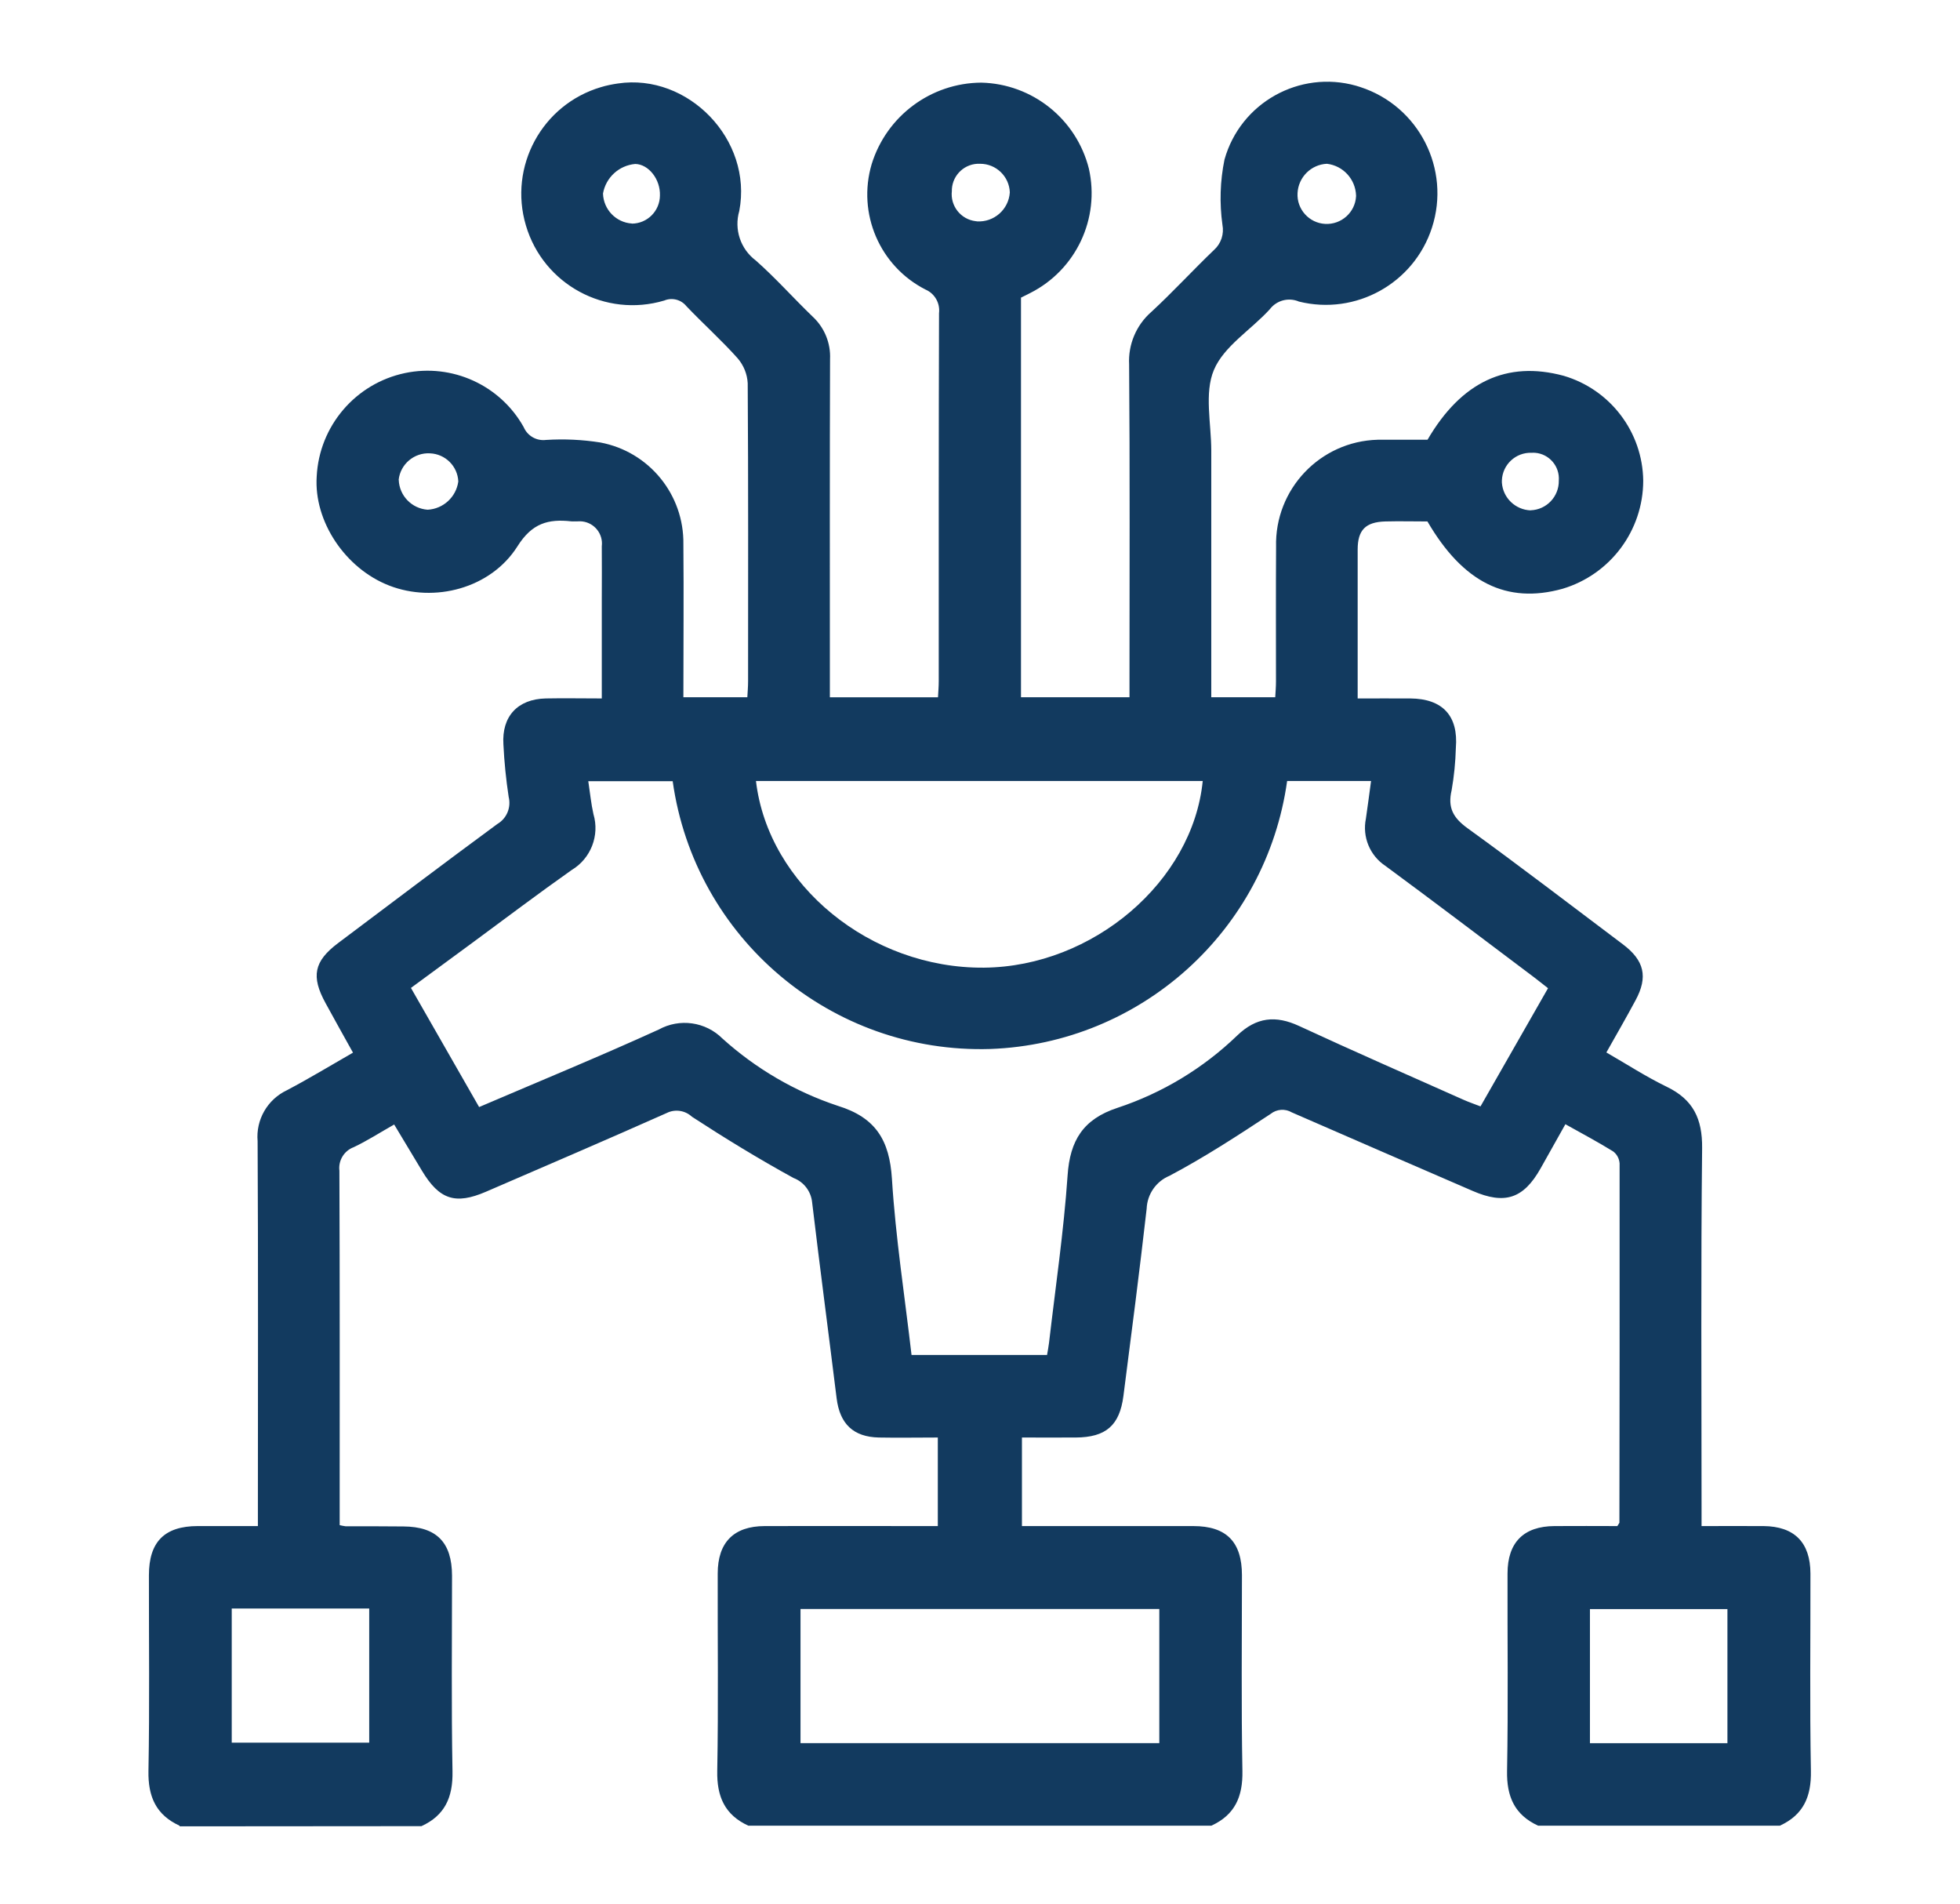 <?xml version="1.0" encoding="UTF-8"?><svg id="Layer_1" xmlns="http://www.w3.org/2000/svg" xmlns:xlink="http://www.w3.org/1999/xlink" viewBox="0 0 209 203"><defs><style>.cls-1{fill:none;}.cls-2{clip-path:url(#clippath);}.cls-3{fill:#123a5f;}</style><clipPath id="clippath"><rect class="cls-1" width="209" height="203"/></clipPath></defs><g class="cls-2"><g id="Mask_Group_164"><g id="Artwork_200"><g id="Group_11655"><path id="Path_16915" class="cls-3" d="m19.14,194.63c-2.5-1.15-3.36-3.09-3.31-5.83.13-6.96.04-13.91.05-20.87,0-3.56,1.66-5.23,5.2-5.24,2.05,0,4.1,0,6.42,0v-2c0-13.01.04-26.02-.03-39.03-.2-2.29,1.05-4.45,3.12-5.43,2.34-1.23,4.61-2.61,7.05-4.01-1.01-1.82-1.98-3.54-2.92-5.27-1.57-2.86-1.24-4.47,1.32-6.4,5.66-4.25,11.3-8.52,17-12.71,1-.59,1.48-1.76,1.2-2.89-.28-1.85-.47-3.72-.56-5.59-.19-2.99,1.52-4.83,4.51-4.9,1.92-.04,3.85,0,5.98,0v-10.6c0-1.88.02-3.75,0-5.63.16-1.3-.77-2.48-2.07-2.64-.15-.02-.3-.02-.45-.01-.24-.01-.49.02-.73,0-2.45-.27-4.18.18-5.74,2.66-2.85,4.51-8.88,6.05-13.67,4.19-4.7-1.82-8.05-6.85-7.74-11.63.27-5.39,4.14-9.92,9.42-11.03,5.02-1.05,10.15,1.29,12.65,5.76.4.94,1.37,1.5,2.39,1.37,1.93-.12,3.86-.03,5.77.27,5.21.97,8.96,5.56,8.87,10.87.05,5.38,0,10.76,0,16.29h6.82c.03-.55.08-1.13.08-1.71,0-10.59.03-21.18-.04-31.76-.05-.98-.43-1.91-1.07-2.66-1.73-1.94-3.68-3.68-5.47-5.56-.56-.7-1.53-.95-2.36-.6-6.28,1.87-12.89-1.71-14.75-8-1.87-6.28,1.71-12.89,8-14.75.59-.18,1.19-.3,1.81-.39,7.47-1.12,14.4,5.98,12.94,13.59-.57,1.96.13,4.06,1.76,5.28,2.13,1.88,4.02,4.02,6.07,5.99,1.25,1.16,1.93,2.82,1.85,4.52-.04,11.31-.02,22.63-.02,33.94v2.12h11.53c.03-.57.08-1.15.08-1.74,0-13.07-.01-26.14.03-39.21.13-1.07-.46-2.1-1.44-2.52-4.89-2.49-7.3-8.12-5.74-13.38,1.59-5.13,6.32-8.65,11.69-8.68,5.45.13,10.14,3.89,11.47,9.17,1.2,5.32-1.37,10.78-6.24,13.25-.32.17-.64.32-1,.5v42.6h11.57v-1.9c0-11.19.05-22.39-.04-33.58-.11-2.13.76-4.19,2.36-5.59,2.31-2.13,4.44-4.46,6.71-6.63.74-.67,1.07-1.69.88-2.67-.32-2.31-.25-4.66.22-6.95,1.7-6.05,7.99-9.57,14.03-7.87.15.04.3.09.45.14,6.25,2.03,9.67,8.75,7.64,15-1.93,5.94-8.12,9.37-14.18,7.87-1.1-.47-2.38-.14-3.11.82-1.99,2.19-4.89,3.93-5.96,6.47-1.04,2.47-.28,5.71-.28,8.61,0,8.71,0,17.42,0,26.28h6.82c.03-.53.08-1.11.08-1.69,0-4.78-.02-9.56.01-14.34-.16-6.15,4.7-11.26,10.84-11.42.22,0,.44,0,.66,0,1.57,0,3.14,0,4.65,0,3.61-6.19,8.46-8.45,14.51-6.82,4.98,1.46,8.43,6,8.49,11.19-.01,5.32-3.51,10-8.61,11.52-5.95,1.65-10.6-.66-14.4-7.18-1.47,0-2.98-.04-4.49,0-2.12.06-2.95.92-2.95,3,0,5.2,0,10.4,0,15.87,1.92,0,3.77-.01,5.62,0,3.45.03,5.13,1.86,4.85,5.27-.04,1.51-.19,3.02-.45,4.51-.44,1.86.16,2.94,1.69,4.05,5.59,4.04,11.06,8.24,16.57,12.38,2.29,1.72,2.7,3.48,1.35,5.97-.97,1.81-2,3.59-3.11,5.56,2.16,1.24,4.23,2.59,6.44,3.66,2.82,1.36,3.8,3.41,3.77,6.53-.14,12.7-.06,25.41-.06,38.12v2.18c2.29,0,4.45-.01,6.6,0,3.3.03,5,1.74,5.01,5.06.01,7.02-.08,14.04.05,21.05.05,2.74-.8,4.68-3.31,5.83h-25.78c-2.5-1.15-3.36-3.09-3.31-5.83.13-7.02.03-14.04.05-21.05,0-3.32,1.72-5.04,5.01-5.06,2.28-.02,4.55,0,6.7,0,.16-.27.22-.32.22-.37.02-12.77.03-25.53.02-38.3-.04-.51-.29-.98-.7-1.28-1.62-1-3.31-1.9-5.08-2.89-.94,1.68-1.79,3.2-2.65,4.72-1.82,3.22-3.81,3.88-7.24,2.39-6.43-2.78-12.86-5.57-19.28-8.37-.71-.42-1.61-.36-2.26.16-3.52,2.32-7.06,4.63-10.79,6.6-1.42.59-2.37,1.96-2.43,3.5-.76,6.67-1.62,13.32-2.48,19.98-.41,3.15-1.88,4.4-5.09,4.42-1.91.01-3.83,0-5.73,0v9.44c6.18,0,12.22,0,18.27,0,3.53,0,5.19,1.68,5.19,5.24,0,6.96-.08,13.92.05,20.87.05,2.74-.8,4.68-3.31,5.83h-49.38c-2.5-1.15-3.36-3.09-3.31-5.83.13-7.01.03-14.03.05-21.05,0-3.32,1.71-5.05,5.01-5.06,5.32-.02,10.65,0,15.97,0h2.49v-9.44c-2.18,0-4.23.04-6.28,0-2.74-.06-4.17-1.46-4.51-4.18-.86-6.96-1.78-13.91-2.61-20.87-.11-1.18-.88-2.2-1.99-2.62-3.7-2.03-7.3-4.23-10.83-6.53-.73-.68-1.81-.84-2.7-.39-6.4,2.85-12.84,5.61-19.27,8.39-3.25,1.4-4.96.84-6.81-2.23-.99-1.64-1.97-3.28-2.97-4.94-1.57.89-2.9,1.75-4.32,2.42-1.02.38-1.65,1.42-1.52,2.5.05,12.04.03,24.08.03,36.12v1.67c.2.05.41.09.62.12,2.06,0,4.11,0,6.17.02,3.53.02,5.18,1.68,5.19,5.25,0,6.96-.08,13.92.05,20.87.05,2.74-.8,4.68-3.31,5.83l-25.78.02Zm118.11-111.37c-2.23,15.94-15.57,27.98-31.65,28.57-16.92.52-31.52-11.79-33.87-28.55h-9c.19,1.25.3,2.4.55,3.51.68,2.28-.28,4.74-2.32,5.96-3.56,2.51-7.04,5.14-10.54,7.72-2.18,1.6-4.36,3.21-6.6,4.85l7.27,12.7c6.52-2.79,12.89-5.41,19.15-8.26,2.23-1.23,5-.84,6.8.96,3.56,3.21,7.75,5.66,12.3,7.17,4.06,1.25,5.51,3.69,5.77,7.78.39,6.26,1.36,12.48,2.09,18.78h14.45c.08-.47.16-.88.21-1.29.69-5.95,1.57-11.88,1.98-17.84.25-3.75,1.67-6.01,5.3-7.21,4.79-1.58,9.16-4.22,12.79-7.72,2.04-1.96,4.1-2.17,6.6-1.01,5.81,2.69,11.68,5.26,17.52,7.86.58.26,1.18.46,1.82.71l7.2-12.6c-.57-.44-1.03-.82-1.51-1.18-5.27-3.96-10.52-7.95-15.83-11.86-1.66-1.1-2.48-3.09-2.08-5.04.19-1.3.36-2.61.55-4.01h-8.95Zm-56.64,0c1.31,11.11,12.23,20.01,24.33,19.9,11.6-.11,22.24-9.17,23.31-19.9h-47.65Zm43.01,88.27h-38.26v14.3h38.26v-14.3Zm-98.91-.05v14.3h14.66v-14.3h-14.66Zm159.49,14.36v-14.3h-14.66v14.3h14.66ZM138.36,20.58c-.1,1.72,1.23,3.2,2.95,3.29s3.2-1.23,3.29-2.95c0-.03,0-.06,0-.08-.06-1.74-1.38-3.18-3.11-3.38-1.69.08-3.04,1.43-3.13,3.12Zm-34.2,3.02c1.82.12,3.4-1.26,3.52-3.09-.06-1.7-1.46-3.05-3.16-3.05-1.58-.08-2.93,1.13-3.02,2.72,0,.06,0,.12,0,.17-.19,1.6.95,3.04,2.54,3.23.04,0,.07,0,.11.01h0Zm-36.78.24c1.65-.01,2.98-1.35,2.99-3,.06-1.72-1.2-3.33-2.63-3.36-1.73.15-3.14,1.44-3.44,3.15.05,1.7,1.38,3.09,3.08,3.2h0Zm95.84,30.56c1.7-.06,3.03-1.47,3-3.17.11-1.52-1.02-2.84-2.54-2.96-.12,0-.24-.01-.36,0-1.69-.06-3.11,1.26-3.17,2.95,0,.08,0,.15,0,.23.11,1.63,1.44,2.9,3.07,2.96Zm-120.7-3.24c.06,1.69,1.39,3.06,3.08,3.18,1.67-.09,3.04-1.35,3.27-3.01-.07-1.63-1.38-2.93-3.01-3-1.69-.1-3.17,1.15-3.35,2.83h0Z"/></g></g></g></g></svg>